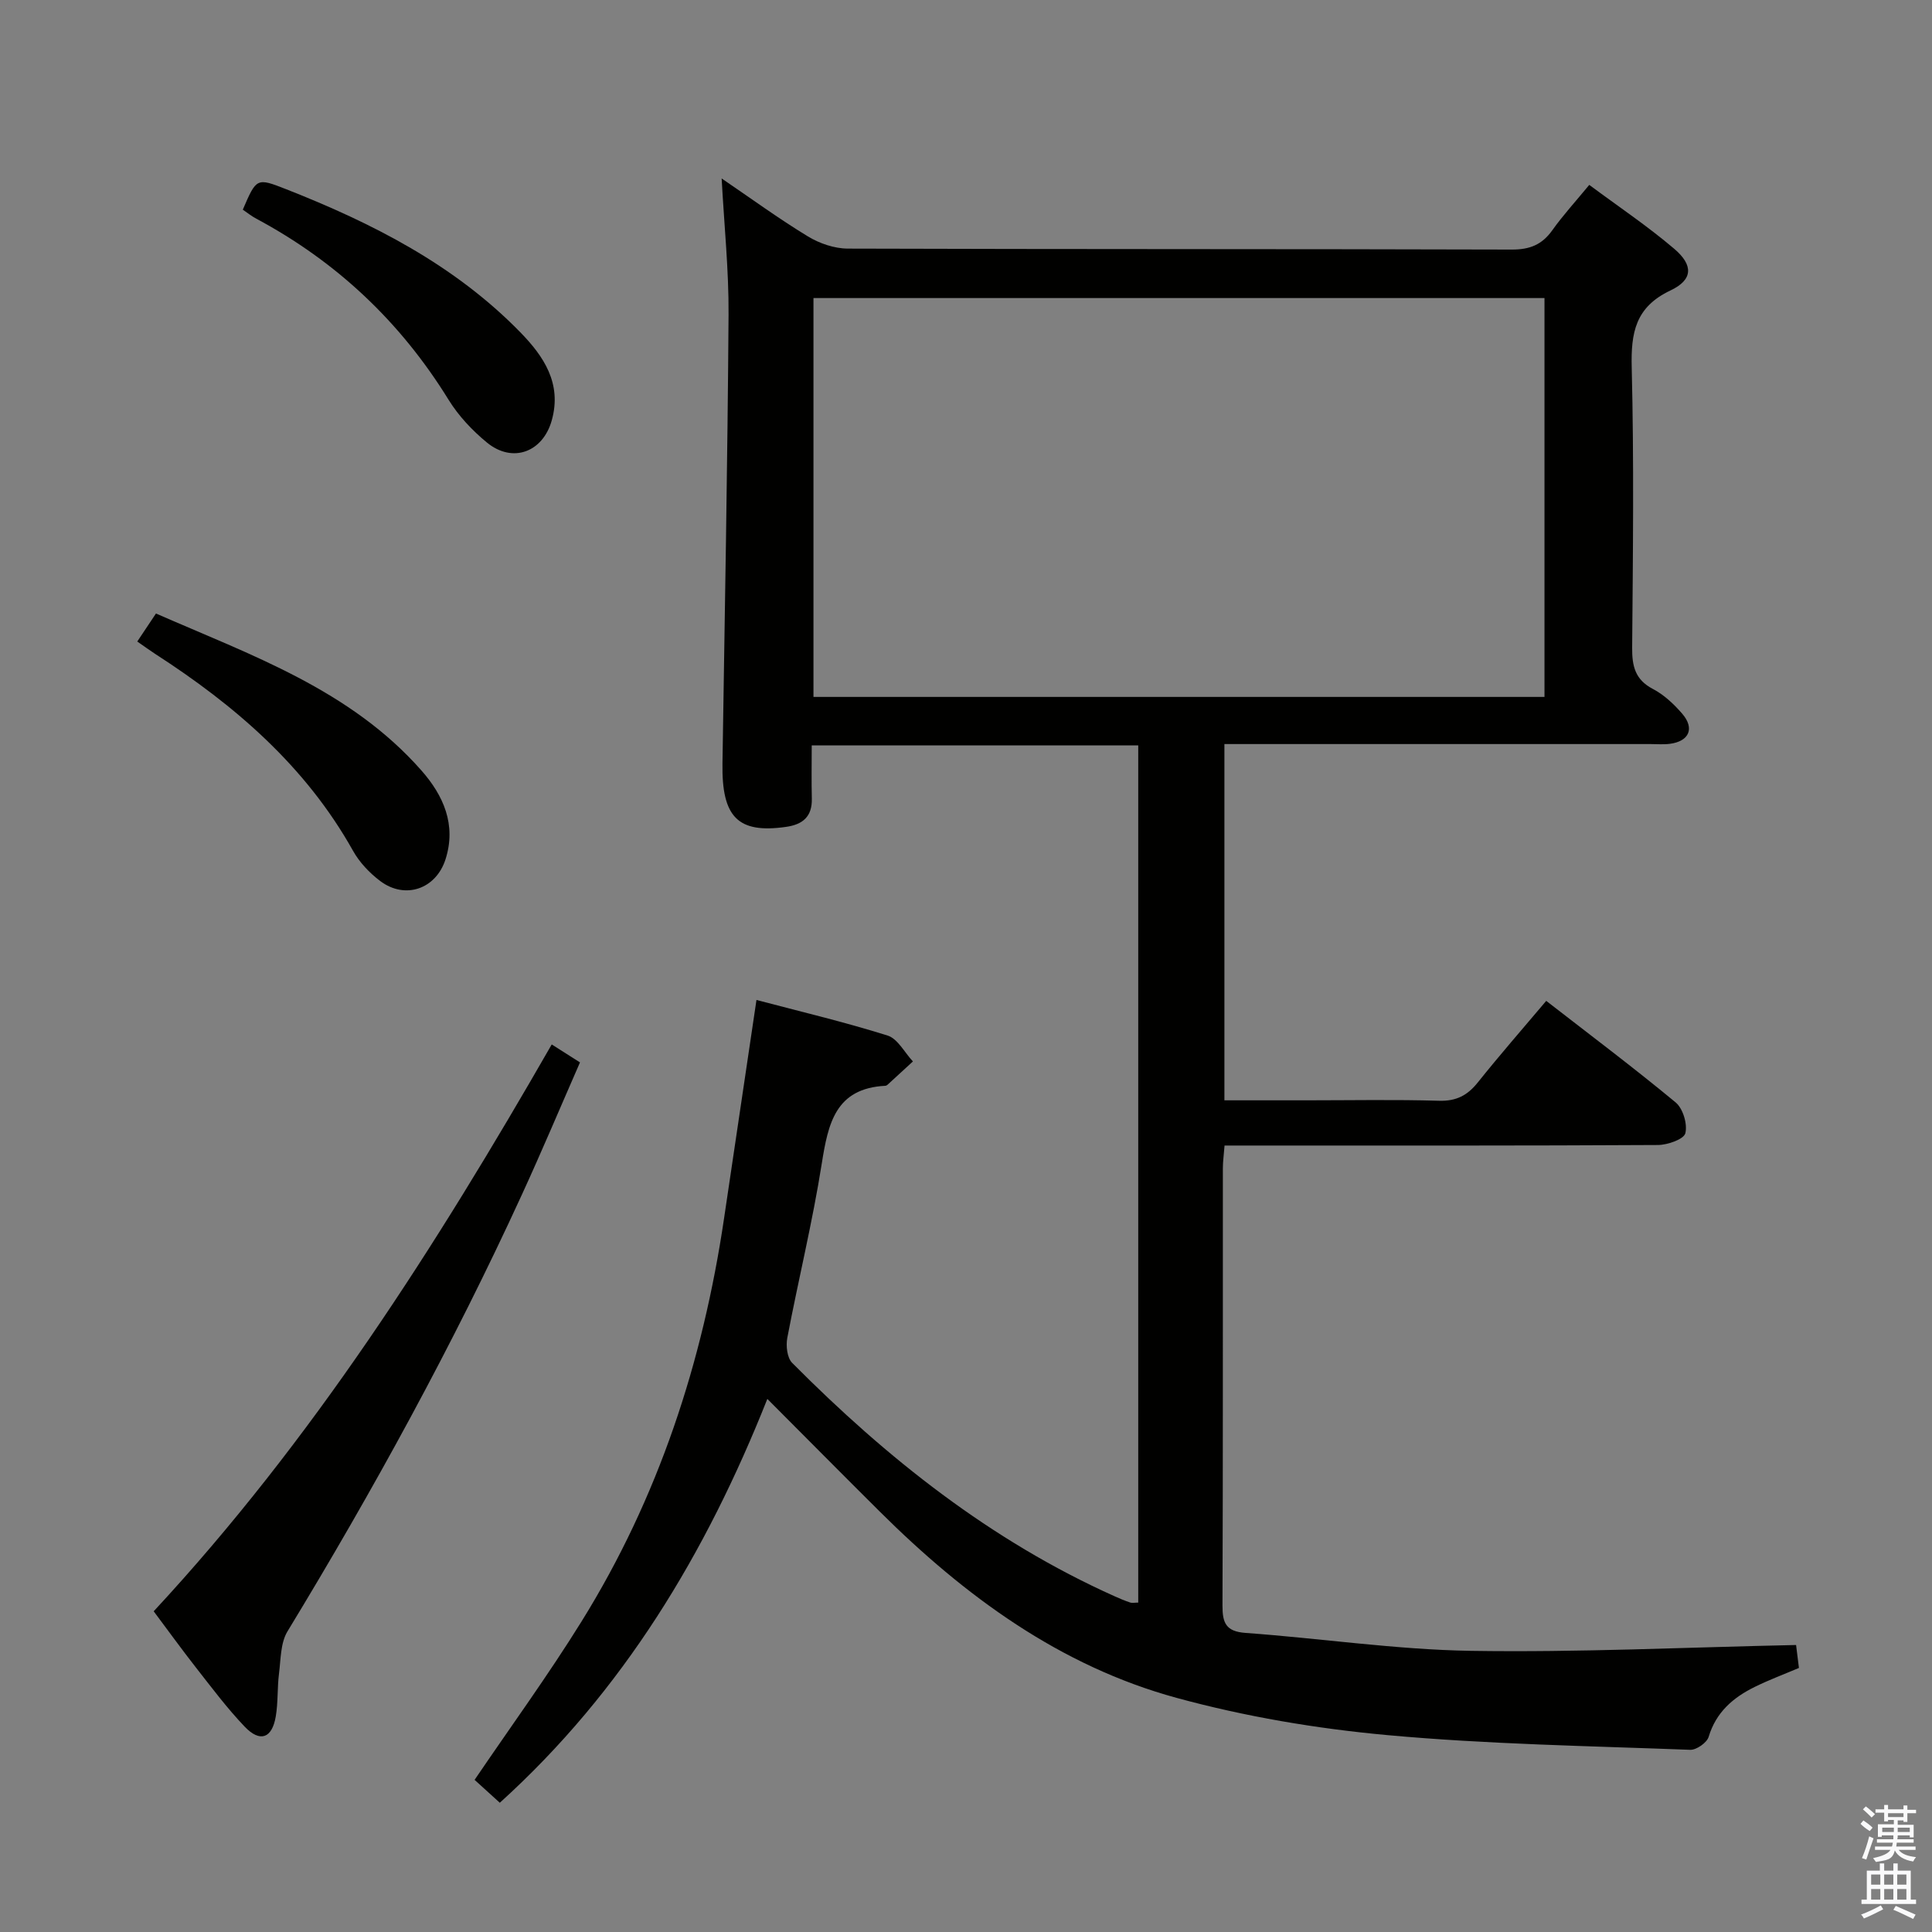 <svg enable-background="new 0 0 400 400" viewBox="0 0 400 400" xmlns="http://www.w3.org/2000/svg"><rect x="0" y="0" width="400" height="400" fill="#808080" stroke="none"/><path d="m385.2 377.6.6-.7c.6.4 1.3.9 1.9 1.5l-.6.7c-.8-.5-1.4-1-1.9-1.5zm.3 7.1c.6-1.4 1.1-2.9 1.5-4.5.3.1.6.3.9.4-.5 1.4-1 2.9-1.5 4.4zm.2-10.1.6-.6c.7.5 1.3 1.1 1.9 1.6l-.7.7c-.6-.6-1.2-1.2-1.8-1.7zm8.4-.8h.8v.9h1.8v.7h-1.8v1.8h-.8v-.3h-1.2v.9h3.3v2.6h-.8v-.4h-2.5c0 .3 0 .6-.1.8h3.4v.7h-3.5c0 .3-.1.6-.1.8h4v.7h-3.5c.7.9 1.9 1.3 3.6 1.5-.2.2-.4.5-.6.9-1.9-.3-3.2-1.1-3.8-2.3-.5 2.1-1.8 2-3.9 2.4-.2-.3-.4-.5-.6-.8 1.9-.4 3.1-.9 3.6-1.7h-3.2v-.7h3.5c.1-.2.1-.5.2-.8h-3.3v-.7h3.4c0-.2 0-.5 0-.8h-2.4v.3h-.8v-2.6h3.3v-.9h-1.2v.3h-.8v-1.8h-1.8v-.7h1.8v-.9h.8v.9h3.2zm-4.4 5.5h2.4c0-.3 0-.6 0-.9h-2.4zm1.2-3.1h3.2v-.8h-3.2zm4.4 2.2h-2.4v.9h2.5v-.9z" fill="#fafafb"/><path d="m389.2 385.8h.9v1.5h1.9v-1.5h.9v1.5h2.7v6h1.1v.9h-11.3v-.9h1.1v-6h2.7zm.2 8.7.5.8c-1.2.6-2.5 1.3-4 1.9-.2-.3-.3-.6-.6-.8 1.6-.6 3-1.3 4.1-1.9zm-2-4.3h1.9v-2.1h-1.9zm0 3.1h1.9v-2.2h-1.9zm2.7-3.1h1.9v-2.1h-1.9zm0 3.1h1.9v-2.2h-1.9zm2.4 1.3c1.4.6 2.7 1.2 4.1 1.8l-.5.9c-1.5-.7-2.8-1.4-4.1-1.9zm2.2-6.5h-1.9v2.1h1.9zm-1.9 5.2h1.9v-2.2h-1.9z" fill="#fafafb"/><g fill="#010100"><path d="m235.66 154.33c-22.51 0-44.75 0-67.6 0 0 3.79-.07 7.4.02 11.01.09 3.74-1.88 5.37-5.36 5.86-9.94 1.41-13.32-2-13.14-13.15.48-30.97 1.05-61.93 1.26-92.9.06-9.24-.91-18.49-1.43-28.2 6.02 4.09 11.78 8.3 17.85 11.99 2.4 1.46 5.48 2.52 8.26 2.53 45.82.15 91.65.06 137.47.2 3.74.01 6.26-1 8.4-4 2.2-3.09 4.78-5.91 7.65-9.39 6.01 4.47 12.07 8.53 17.59 13.23 4 3.4 3.89 6.42-.77 8.62-7.29 3.45-8.21 8.76-8.03 15.98.48 19.32.25 38.66.09 57.98-.03 3.81.6 6.62 4.29 8.55 2.3 1.2 4.35 3.13 6.07 5.12 2.63 3.05 1.44 5.72-2.55 6.24-1.31.17-2.66.05-4 .05-27.49 0-54.99 0-82.48 0-1.8 0-3.6 0-5.75 0v73.76h16.97c9.16 0 18.33-.18 27.49.09 3.57.1 5.87-1.12 8.01-3.8 4.45-5.57 9.14-10.94 14.16-16.88 9.11 7.07 18.12 13.84 26.79 21.02 1.52 1.26 2.49 4.49 2.01 6.39-.31 1.24-3.67 2.42-5.67 2.43-27.83.16-55.65.11-83.48.11-1.97 0-3.93 0-6.25 0-.14 1.87-.35 3.31-.35 4.75-.02 30.16.04 60.32-.08 90.48-.01 3.63.71 5.38 4.79 5.68 15.57 1.12 31.09 3.46 46.66 3.71 22.23.35 44.49-.73 67.31-1.21.13 1.02.34 2.76.59 4.75-3.16 1.34-6.24 2.49-9.18 3.94-4.45 2.2-7.98 5.22-9.51 10.32-.36 1.21-2.53 2.74-3.82 2.69-20.93-.8-41.92-1.14-62.77-3.05-14.65-1.34-29.38-3.83-43.56-7.7-24.17-6.6-43.89-21.1-61.48-38.59-7.56-7.51-15.05-15.08-23.26-23.31-12.68 31.94-29.81 60.46-55.39 83.61-1.86-1.69-3.68-3.34-5.22-4.74 7.53-11.09 15.25-21.69 22.14-32.79 15.92-25.62 25.11-53.72 29.51-83.47 2.18-14.76 4.38-29.52 6.71-45.21 9.07 2.4 18.21 4.56 27.15 7.37 2.1.66 3.51 3.52 5.24 5.36-1.75 1.61-3.5 3.23-5.26 4.83-.12.11-.29.2-.45.21-10.33.53-11.84 7.81-13.16 16.09-1.91 12.11-4.85 24.06-7.14 36.11-.31 1.64-.04 4.12 1.01 5.17 19.6 19.73 41.14 36.83 66.73 48.31 1.06.48 2.14.93 3.24 1.3.44.15.97.02 1.68.02 0-59.12 0-118.16 0-177.47zm84.11-92.62c-50.69 0-100.94 0-151.35 0v82.58h151.35c0-27.56 0-54.84 0-82.58z"/><path d="m114.23 216.24c2.05 1.31 3.7 2.35 5.85 3.72-4.04 9.22-7.89 18.37-12.03 27.38-14.29 31.15-30.74 61.14-48.53 90.42-1.46 2.4-1.38 5.81-1.76 8.78-.37 2.93-.17 5.95-.67 8.86-.77 4.51-3.25 5.41-6.42 2.1-3.66-3.83-6.86-8.12-10.14-12.3-2.96-3.78-5.77-7.68-8.71-11.6 32.86-35.41 58.45-75.62 82.41-117.36z"/><path d="m28.42 132.82c1.4-2.1 2.5-3.74 3.87-5.8 19.82 8.68 40.24 15.78 54.97 32.51 4.54 5.16 7.27 11.22 4.98 18.38-1.98 6.17-8.37 8.38-13.53 4.49-2.2-1.66-4.28-3.85-5.62-6.25-9.81-17.52-24.44-30.11-41-40.79-1.09-.71-2.14-1.48-3.67-2.54z"/><path d="m50.27 43.41c2.83-6.58 2.86-6.64 8.94-4.25 17.91 7.04 34.89 15.67 48.52 29.64 4.85 4.97 8.64 10.59 6.51 18.22-1.84 6.6-8.11 8.96-13.43 4.6-3.03-2.49-5.88-5.52-7.93-8.84-9.93-16.1-23.16-28.59-39.81-37.5-1-.53-1.89-1.25-2.8-1.87z"/></g></svg>